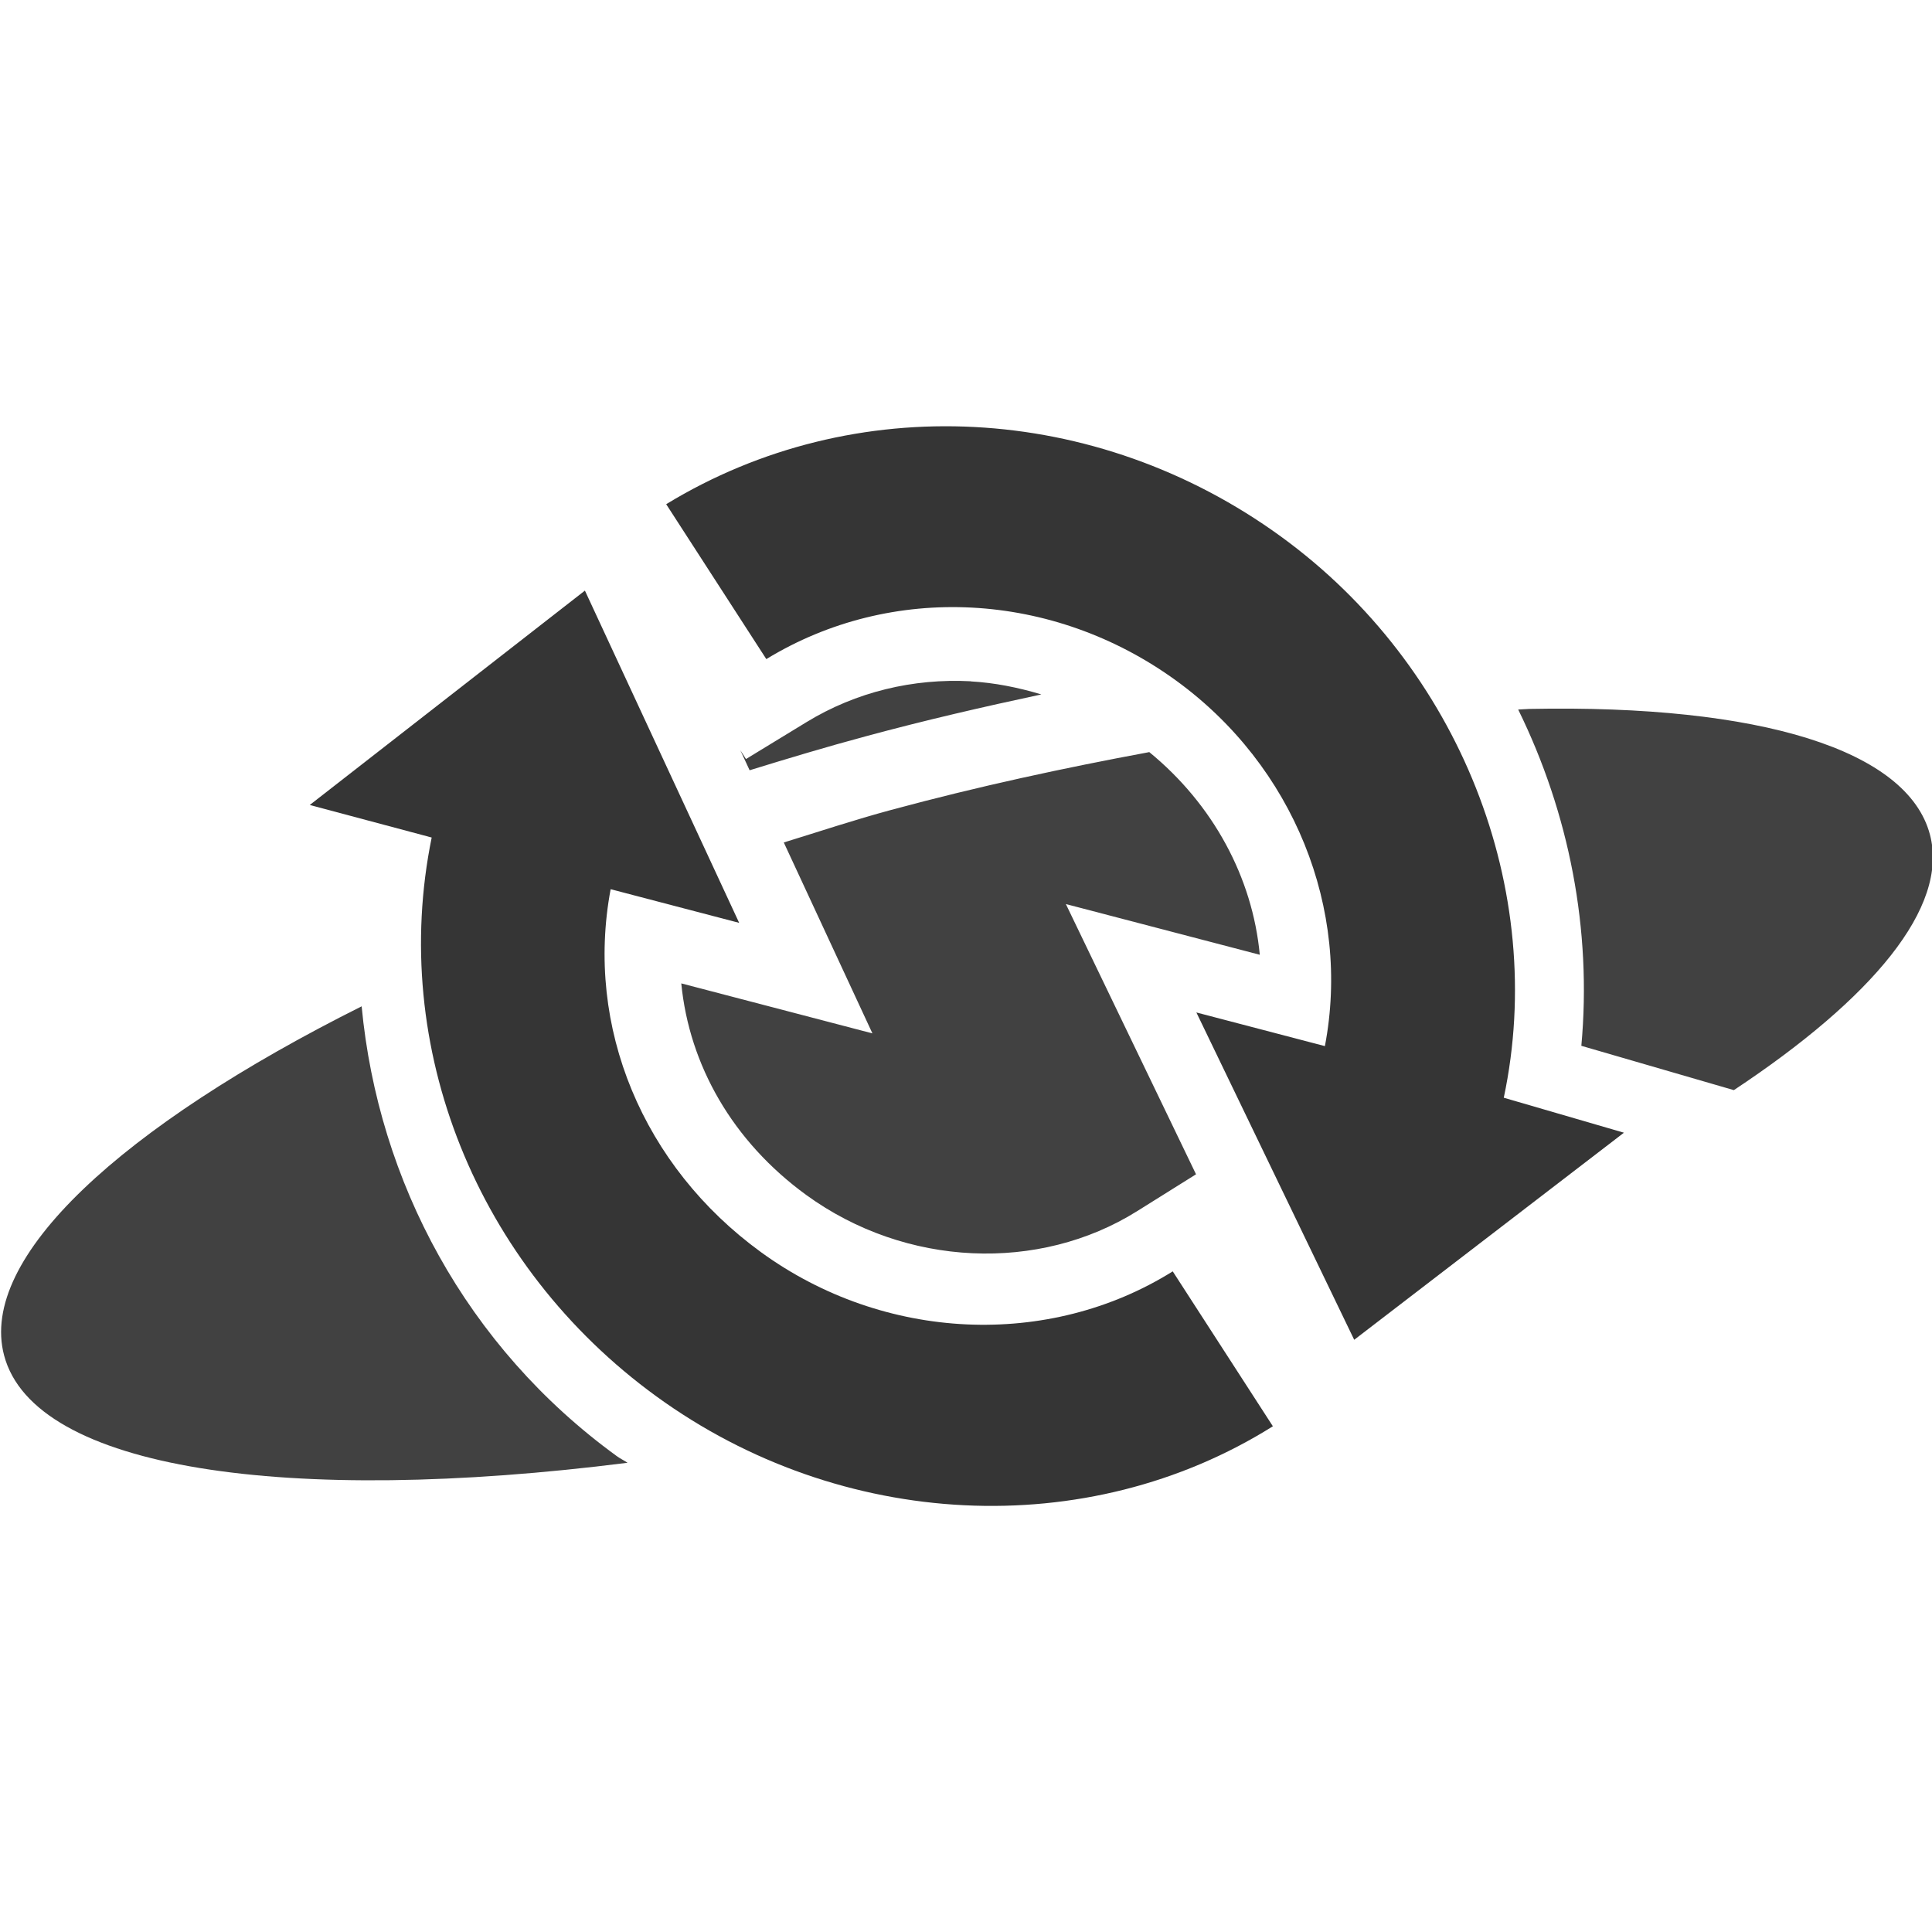<svg xmlns="http://www.w3.org/2000/svg" viewBox="0 0 16 16">
 <path d="m 7.882 4.169 c -0.497 0.005 -0.991 0.102 -1.456 0.289 l 0.175 0.27 c 1.149 -0.455 2.47 -0.321 3.51 0.434 0.112 0.081 0.214 0.171 0.314 0.263 0.121 -0.017 0.236 -0.028 0.355 -0.042 c -0.156 -0.159 -0.324 -0.31 -0.508 -0.444 -0.061 -0.044 -0.125 -0.078 -0.188 -0.119 -0.125 -0.066 -0.263 -0.149 -0.384 -0.222 -0.578 -0.29 -1.199 -0.436 -1.817 -0.43 m 0.156 1.474 c -0.475 -0.025 -0.949 0.087 -1.361 0.339 l -0.5 0.305 -0.047 -0.073 0.077 0.166 c 0.315 -0.097 0.633 -0.193 0.961 -0.281 0.494 -0.134 0.978 -0.245 1.455 -0.347 -0.193 -0.058 -0.388 -0.097 -0.584 -0.108 m -3.405 0.197 -0.395 0.308 c -0.052 0.094 -0.115 0.208 -0.177 0.305 l 0.231 0.061 -0.114 0.553 c -0.002 0.01 -0.001 0.02 -0.003 0.03 0.118 -0.048 0.244 -0.094 0.366 -0.141 l 0.061 -0.323 0.453 0.119 -0.422 -0.911 m 8.03 0.03 c -0.029 0.001 -0.063 0.004 -0.092 0.005 0.422 0.859 0.611 1.823 0.523 2.785 l 1.263 0.367 c 1.143 -0.757 1.783 -1.513 1.624 -2.116 -0.184 -0.698 -1.398 -1.079 -3.317 -1.041 m -1.409 0.097 c -0.1 0.011 -0.205 0.028 -0.306 0.041 0.576 0.8 0.822 1.802 0.634 2.781 l -0.12 0.63 -0.428 -0.113 0.422 0.877 0.709 -0.544 -0.392 -0.116 0.116 -0.544 c 0.217 -1.027 -0.031 -2.122 -0.634 -3.01 z m -1.741 0.261 c -0.7 0.13 -1.413 0.283 -2.134 0.478 -0.308 0.083 -0.595 0.179 -0.891 0.27 l 0.734 1.581 -1.583 -0.414 c 0.066 0.676 0.425 1.309 1.036 1.753 0.825 0.599 1.928 0.641 2.738 0.134 l 0.489 -0.306 -1.078 -2.238 1.606 0.42 c -0.06 -0.639 -0.386 -1.246 -0.917 -1.68 m -5.072 1.459 c -0.112 0.045 -0.215 0.092 -0.323 0.138 0 1.249 0.603 2.474 1.691 3.264 c 0.456 0.331 0.961 0.549 1.481 0.664 c 0.272 -0.059 0.549 -0.129 0.827 -0.198 -0.752 0.003 -1.504 -0.221 -2.145 -0.688 -1.036 -0.753 -1.608 -1.95 -1.53 -3.18 m -1.45 0.648 c -1.985 0.993 -3.176 2.081 -2.961 2.891 c 0.25 0.946 2.352 1.245 5.163 0.889 -0.029 -0.02 -0.061 -0.034 -0.089 -0.055 c -1.246 -0.905 -1.976 -2.274 -2.113 -3.725" style="fill:#353535;opacity:1;fill-opacity:0.941;stroke:none;fill-rule:nonzero"/>
 <g transform="matrix(0.423,0,0,0.423,6.361,1.519)">
  <g transform="matrix(0.5,0,0,0.5,-37.411,7.995)">
   <!-- color: #004794 -->
  </g>
 </g>
 <g transform="matrix(-0.647,-0.47,0.47,-0.647,9.97,20.296)">
  <g transform="matrix(0.348,0,0,0.348,2.644,2.646)" style="fill:#353535;fill-opacity:1">
   <path transform="matrix(2.875,0,0,2.875,97.068,-33.481)" d="m -25.406 14.5 c 2.304 0 4.367 1.303 5.281 3.313 l 1.219 -0.469 -1 3.469 -3.313 -1.844 1.281 -0.5 c -0.621 -1.31 -1.954 -2.125 -3.469 -2.125 -1.573 0 -2.996 0.94 -3.563 2.344 l -1.781 -0.688 c 0.845 -2.104 2.985 -3.5 5.344 -3.5 z m -5.5 4.719 3.313 1.781 -1.281 0.5 c 0.613 1.305 1.964 2.156 3.469 2.156 1.576 0 2.979 -0.91 3.563 -2.313 l 1.781 0.688 c -0.877 2.103 -2.979 3.469 -5.344 3.469 -2.292 0 -4.387 -1.339 -5.281 -3.344 l -1.219 0.438 z"/>
  </g>
  <g transform="matrix(0.5,0,0,0.5,-37.411,7.995)">
   <!-- color: #004794 -->
  </g>
 </g>
 <g transform="matrix(-0.809,-0.588,0.588,-0.809,10.535,10.844)" style="stroke-dasharray:none;stroke-opacity:1;stroke-miterlimit:4;stroke:#000;stroke-width:1.5">
  <g transform="matrix(0.5,0,0,0.5,-37.411,7.995)" style="stroke-width:3">
   <!-- color: #004794 -->
  </g>
 </g>
</svg>
